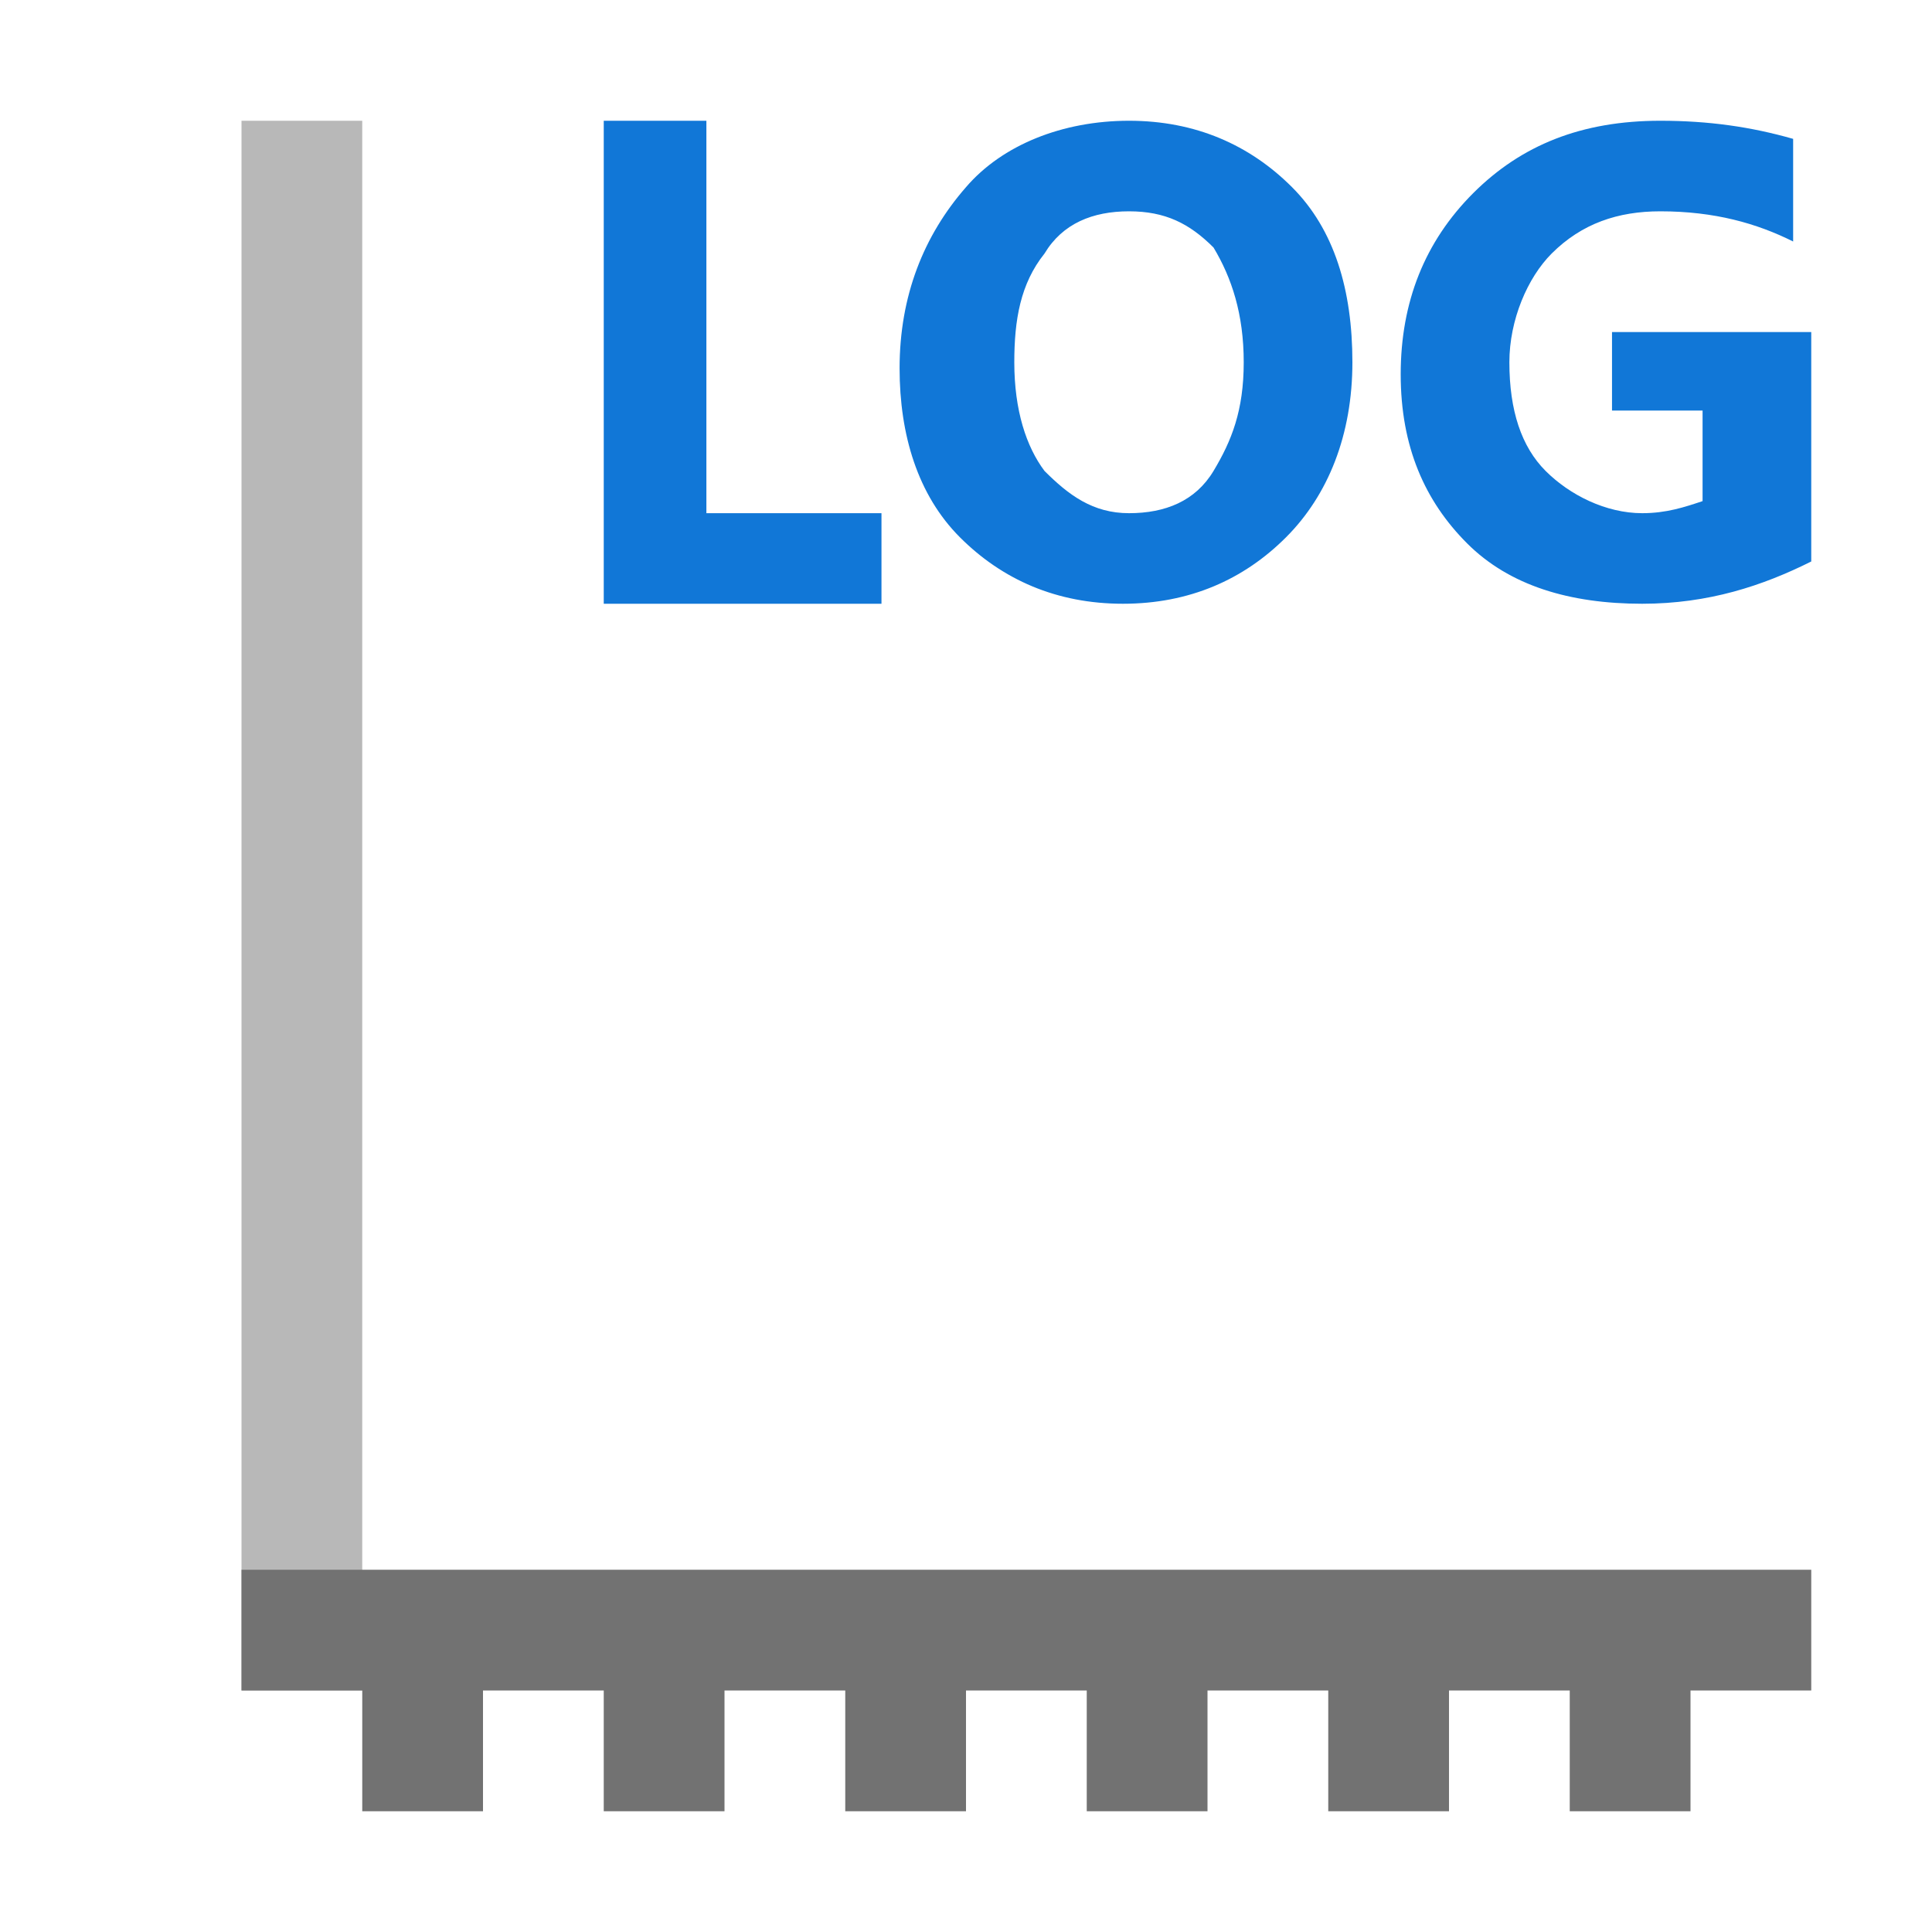 <?xml version="1.0" encoding="utf-8"?>
<!-- Generator: Adobe Illustrator 21.0.2, SVG Export Plug-In . SVG Version: 6.00 Build 0)  -->
<svg version="1.1" id="Horizontal_Axis_Log_Scale" xmlns="http://www.w3.org/2000/svg" xmlns:xlink="http://www.w3.org/1999/xlink"
	 x="0px" y="0px" viewBox="0 0 32 32" style="enable-background:new 0 0 32 32;" xml:space="preserve">
<style type="text/css">
	.Black{fill:#727272;}
	.Blue{fill:#1177D7;}
	.st0{opacity:0.5;}
</style>
<g class="st0">
	<rect x="4" y="2" class="Black" width="2" height="26"/>
</g>
<path class="Blue" d="M14.6,10H10V2h1.7v6.5h2.9V10z M18.6,10c-1.1,0-2-0.4-2.7-1.1c-0.7-0.7-1-1.7-1-2.8c0-1.2,0.4-2.2,1.1-3
	C16.6,2.4,17.6,2,18.7,2c1.1,0,2,0.4,2.7,1.1s1,1.7,1,2.9c0,1.2-0.4,2.2-1.1,2.9S19.7,10,18.6,10z M18.7,3.5c-0.6,0-1.1,0.2-1.4,0.7
	c-0.4,0.5-0.5,1.1-0.5,1.8c0,0.8,0.2,1.4,0.5,1.8c0.4,0.4,0.8,0.7,1.4,0.7c0.6,0,1.1-0.2,1.4-0.7s0.5-1,0.5-1.8
	c0-0.8-0.2-1.4-0.5-1.9C19.7,3.7,19.3,3.5,18.7,3.5z M30,9.3c-0.8,0.4-1.7,0.7-2.8,0.7C26,10,25,9.7,24.3,9s-1.1-1.6-1.1-2.8
	c0-1.2,0.4-2.2,1.2-3S26.2,2,27.5,2c0.8,0,1.5,0.1,2.2,0.3V4c-0.6-0.3-1.3-0.5-2.2-0.5c-0.7,0-1.3,0.2-1.8,0.7C25.3,4.6,25,5.3,25,6
	c0,0.8,0.2,1.4,0.6,1.8s1,0.7,1.6,0.7c0.4,0,0.7-0.1,1-0.2V6.8h-1.5V5.5H30V9.3z"/>
<polygon class="Black" points="4,26 4,28 6,28 6,30 8,30 8,28 10,28 10,30 12,30 12,28 14,28 14,30 16,30 16,28 18,28 18,30 20,30 
	20,28 22,28 22,30 24,30 24,28 26,28 26,30 28,30 28,28 30,28 30,26 "/>
</svg>
